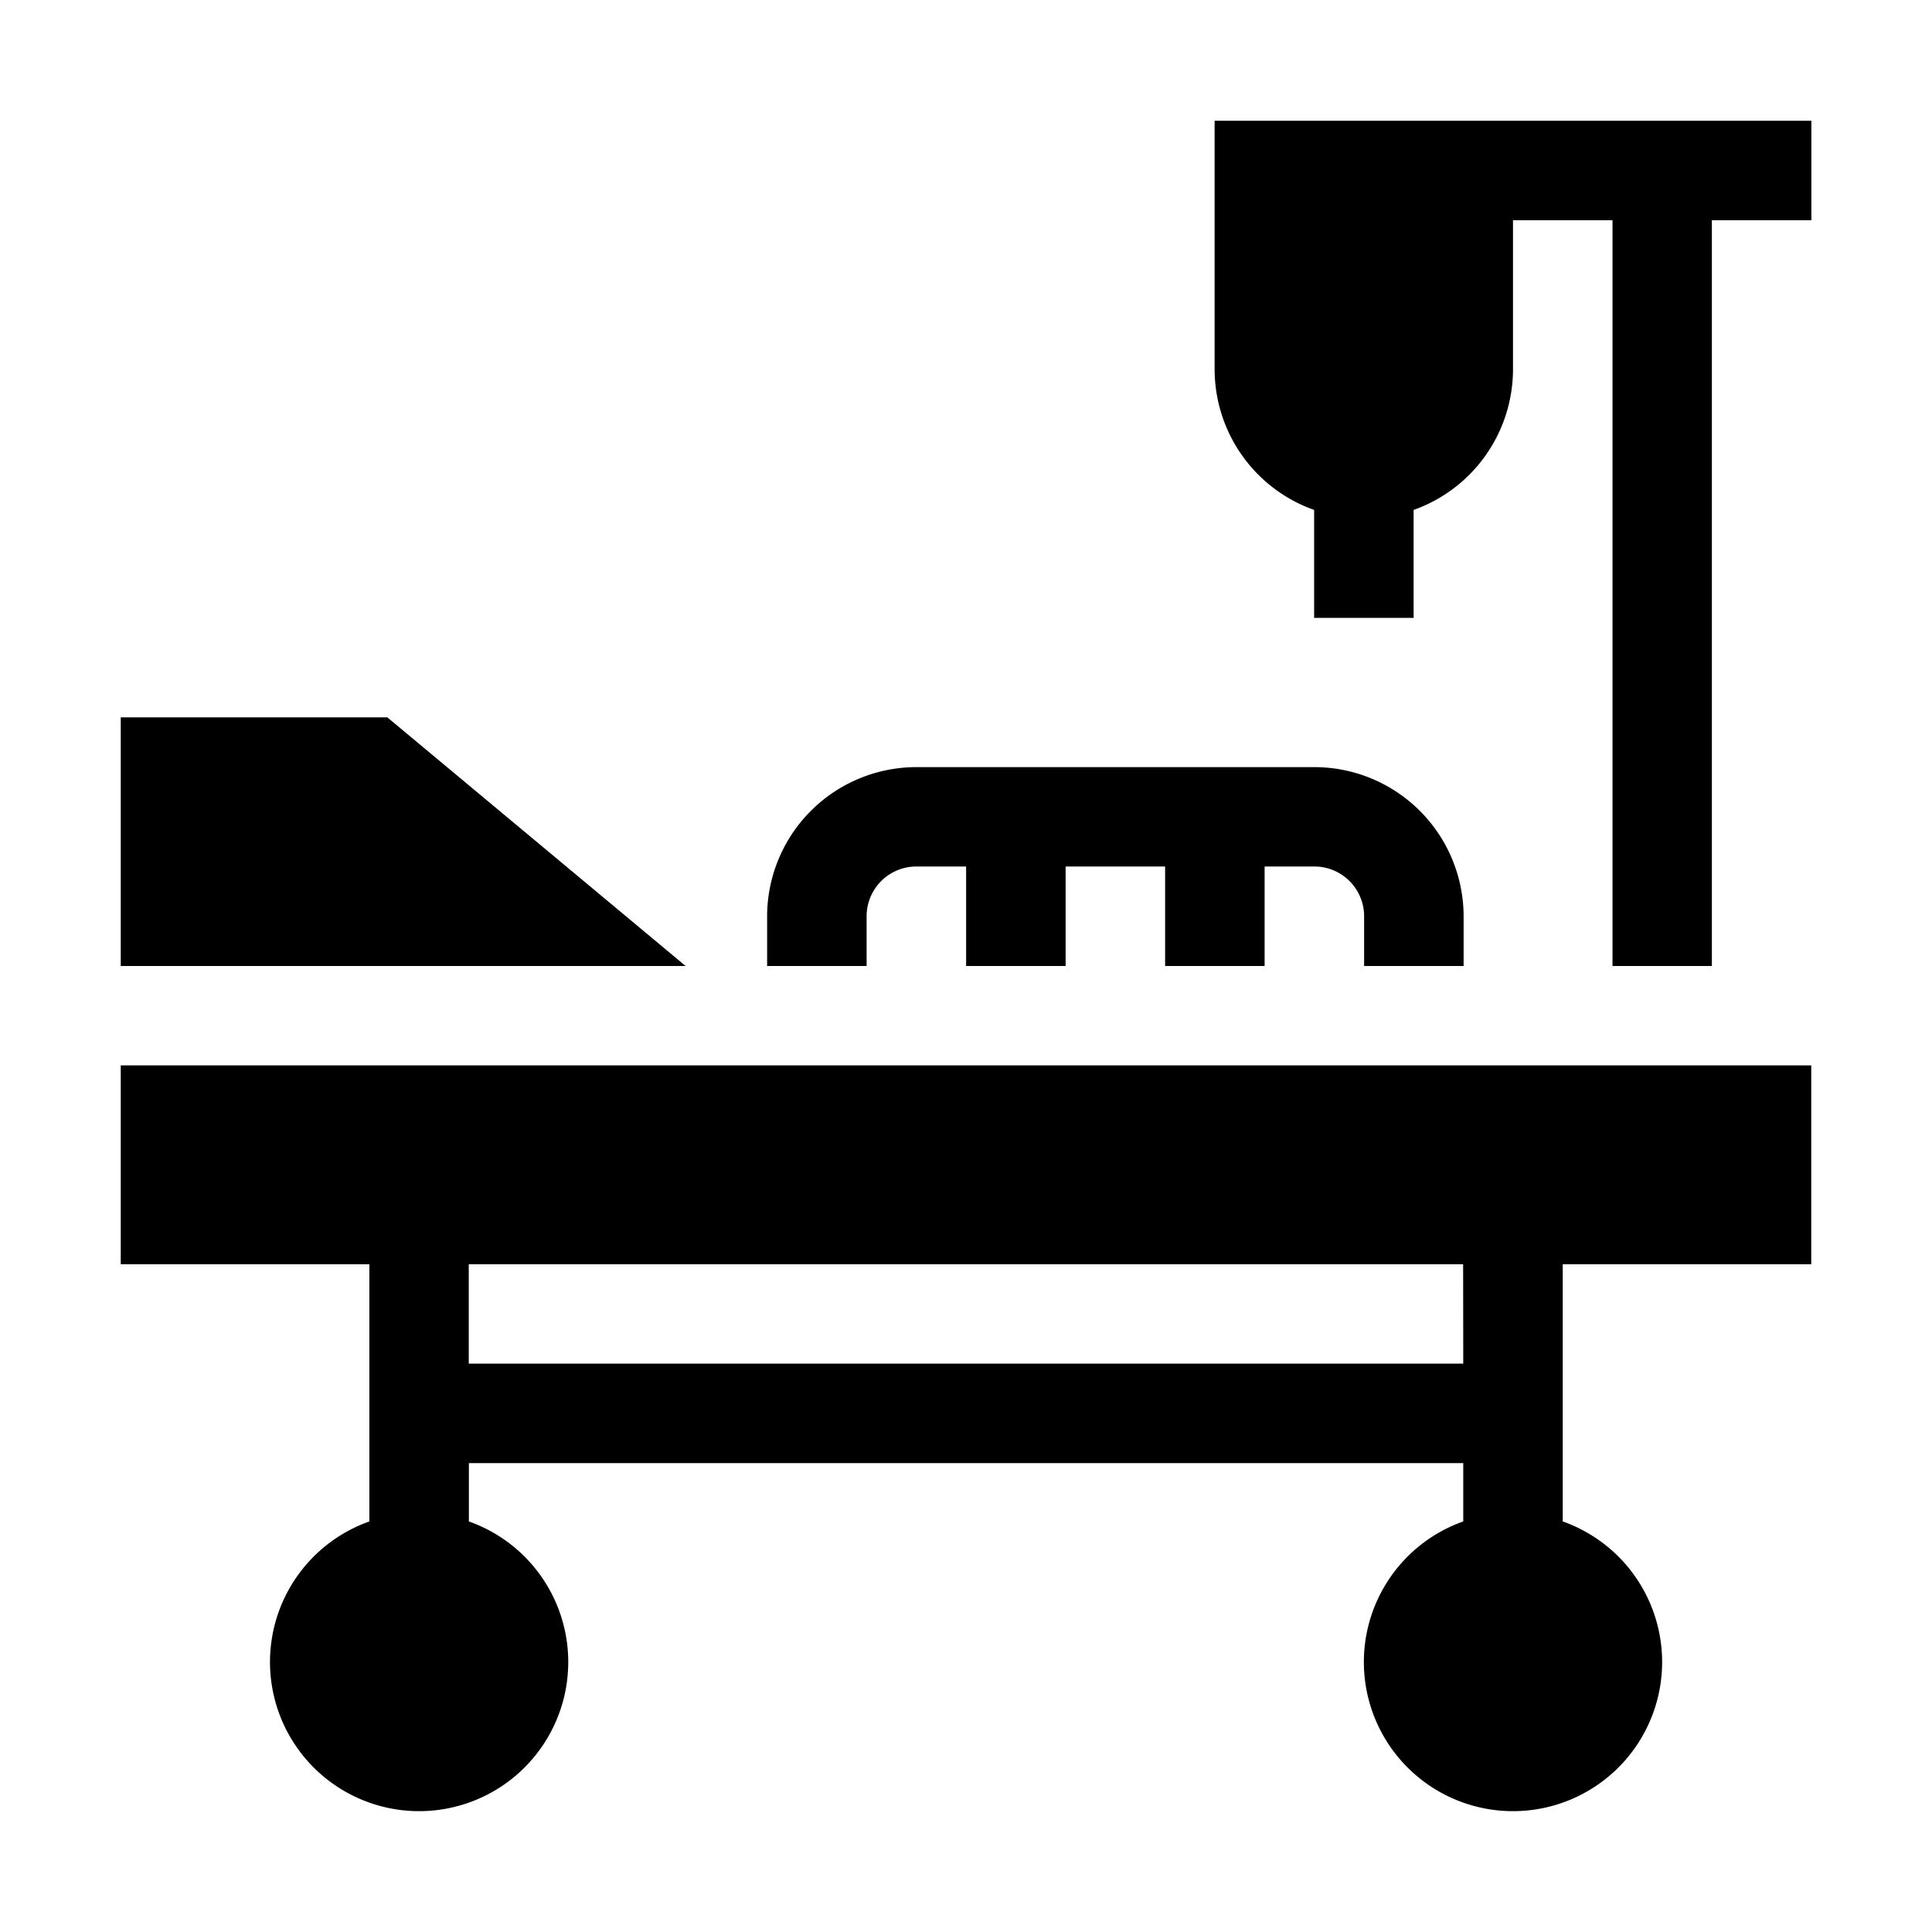 <svg xmlns="http://www.w3.org/2000/svg" xmlns:xlink="http://www.w3.org/1999/xlink" width="16" height="16" viewBox="0 0 16 16">
  <defs>
    <clipPath id="clip-Artboard_1">
      <rect width="16" height="16"/>
    </clipPath>
  </defs>
  <g id="Artboard_1" data-name="Artboard – 1" clip-path="url(#clip-Artboard_1)">
    <g id="XMLID_873_" transform="translate(1 1)">
      <path id="XMLID_951_" d="M2.208,180H0v2.059H4.678Z" transform="translate(0 -175.059)"/>
      <path id="XMLID_1161_" d="M0,286.647H2.059v2.13a1.235,1.235,0,1,0,.824,0v-.483h8.235v.483a1.235,1.235,0,1,0,.824,0v-2.13H14V285H0Zm11.118.823H2.882v-.823h8.235Z" transform="translate(0 -277.177)"/>
      <path id="XMLID_1162_" d="M332.471,0H330V2.059a1.237,1.237,0,0,0,.824,1.164v.894h.824V3.223a1.237,1.237,0,0,0,.823-1.164V.824h.824V7h.823V.824h.824V0Z" transform="translate(-320.941)"/>
      <path id="XMLID_1163_" d="M195.824,196.235a.412.412,0,0,1,.412-.412h.412v.824h.824v-.824h.824v.824h.824v-.824h.412a.412.412,0,0,1,.412.412v.412h.824v-.412A1.237,1.237,0,0,0,199.529,195h-3.294A1.237,1.237,0,0,0,195,196.235v.412h.824Z" transform="translate(-189.647 -189.647)"/>
    </g>
  </g>
</svg>
